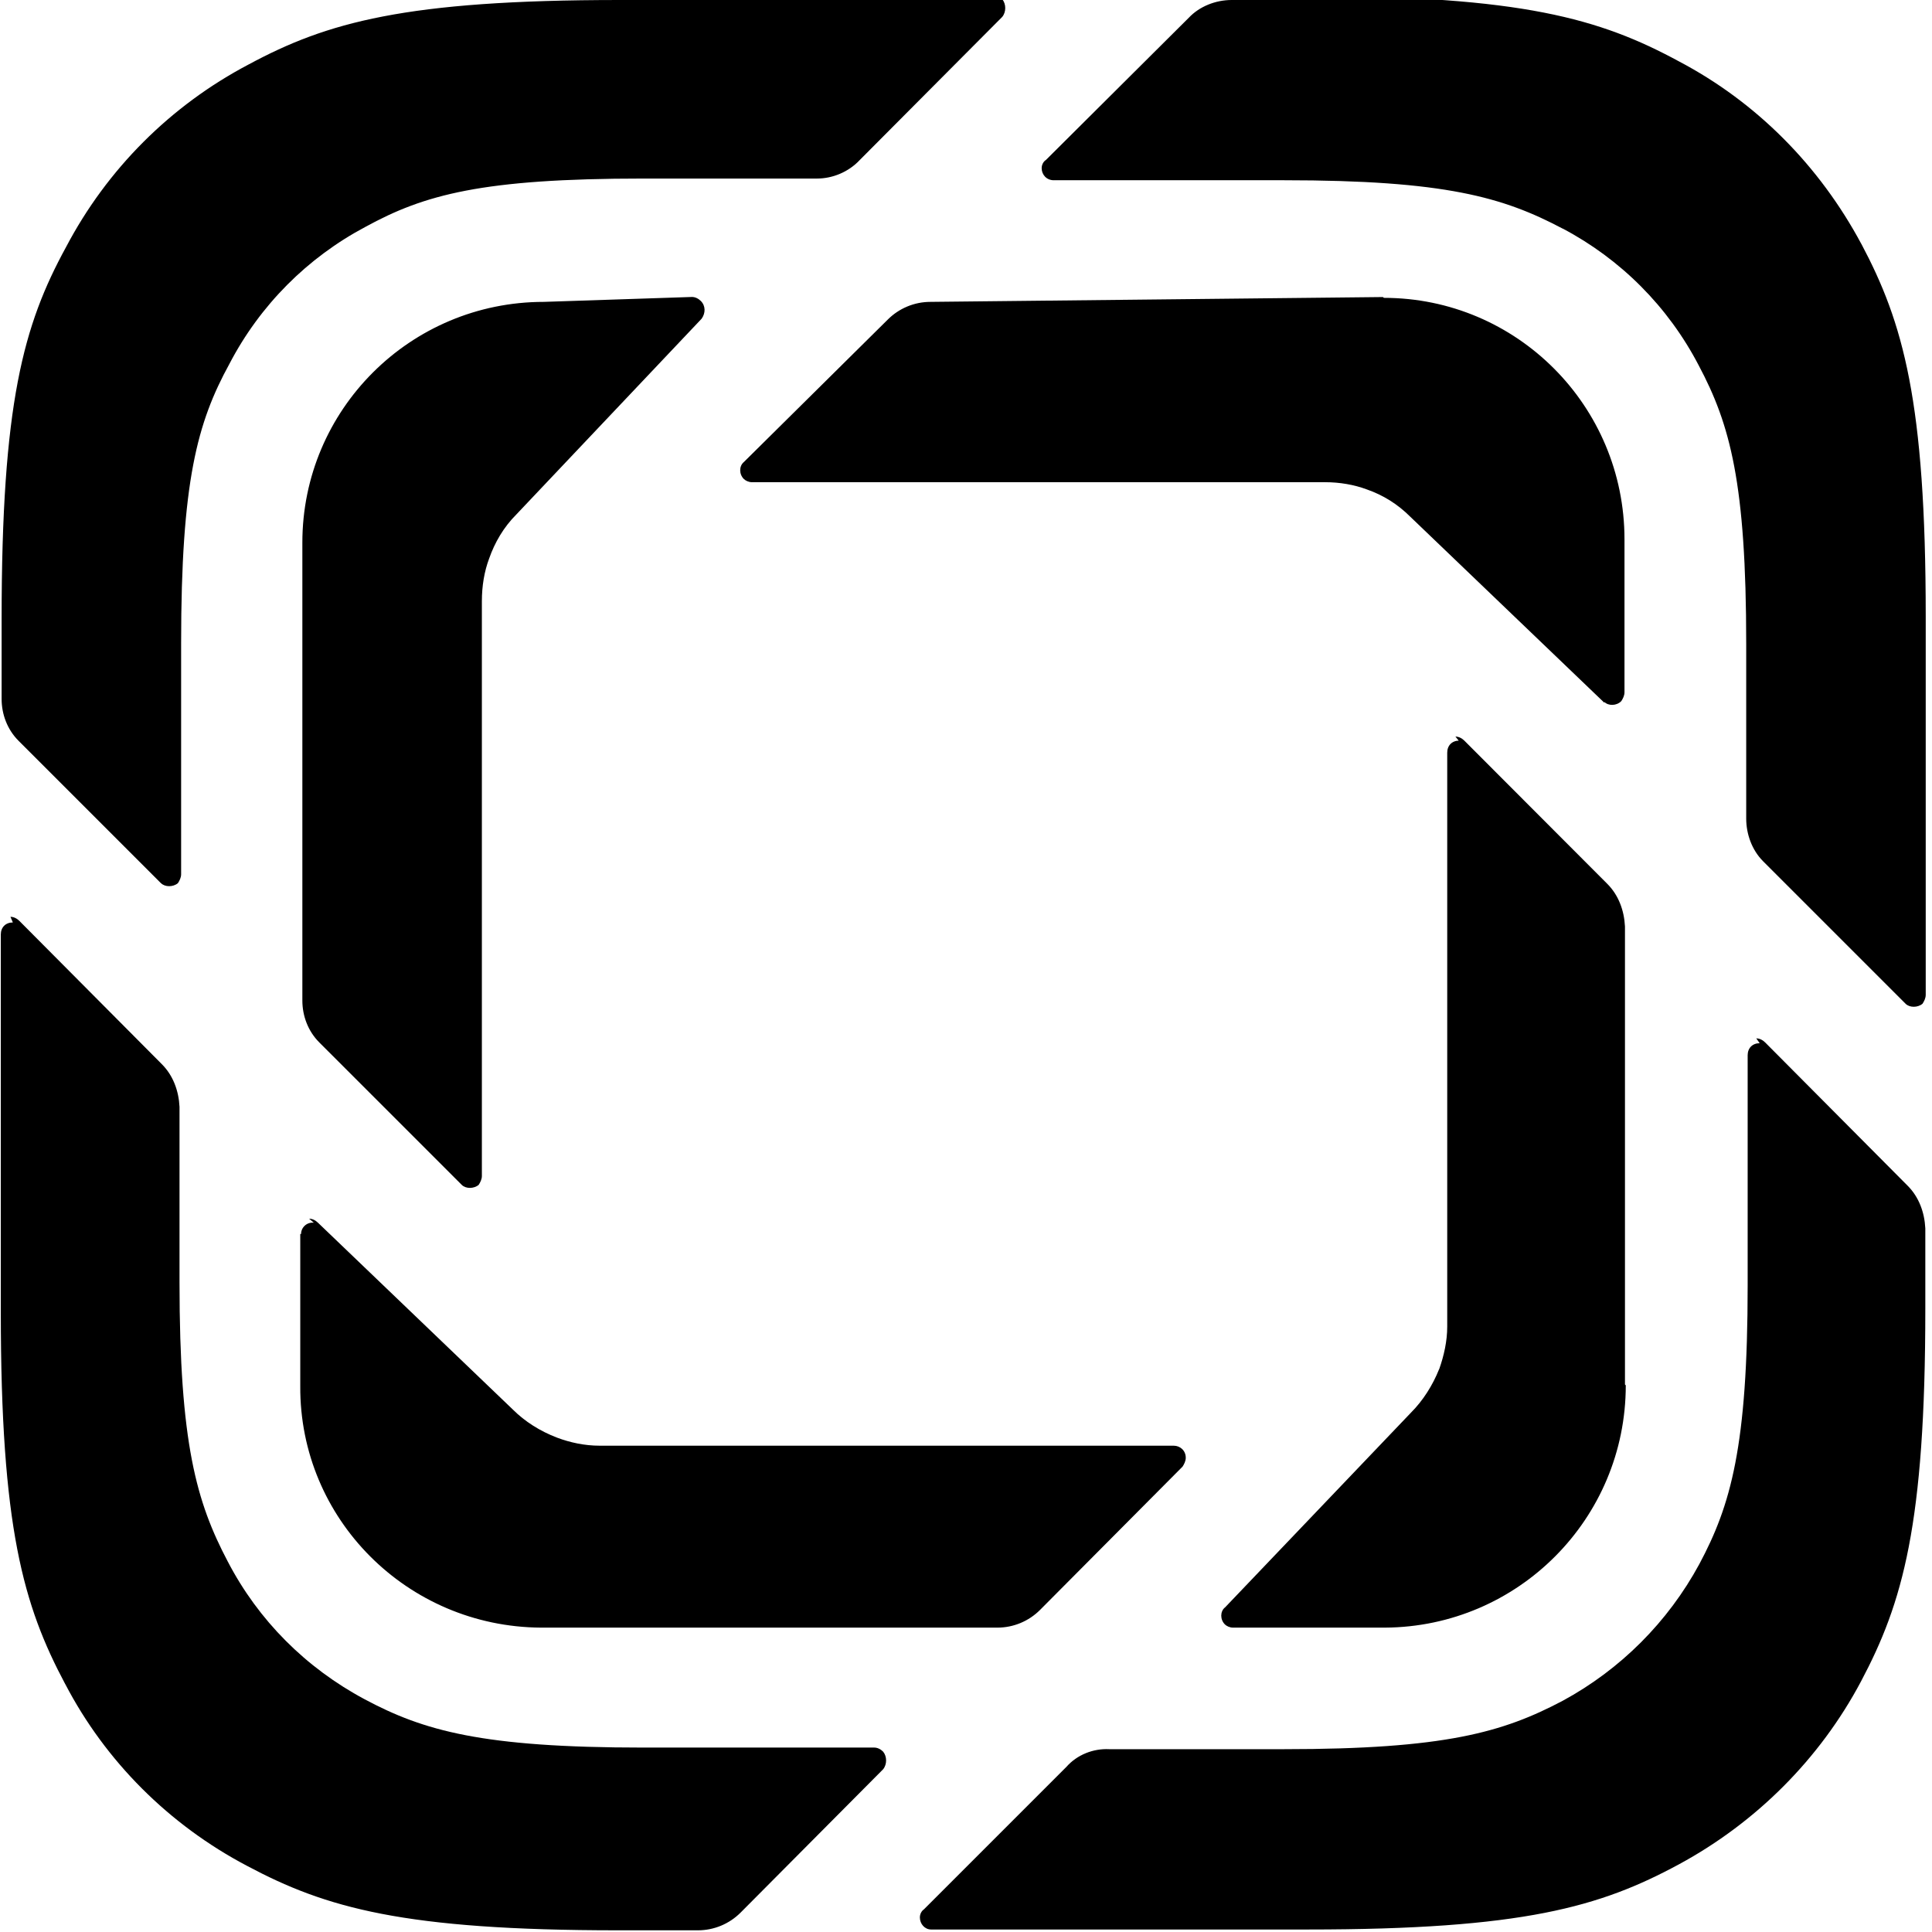<svg viewBox="0 0 24 24" xmlns="http://www.w3.org/2000/svg"><path d="M7.7 0C5.033 0 4.06.278 3.09.8l0 0c-.97.51-1.76 1.3-2.27 2.27 -.53.97-.8 1.94-.8 4.622v.99c0 .19.07.38.21.52L2 10.972v-.001c.05.05.15.05.21 0 .02-.03.04-.07.04-.11V7.99c0-2.01.2-2.74.6-3.47v0c.38-.73.97-1.32 1.69-1.702 .73-.4 1.45-.6 3.45-.6h2.16c.19 0 .39-.08.53-.23L12.45.21v0c.05-.06.05-.16 0-.22 -.03-.03-.07-.05-.11-.05Zm7.6 0c-.2 0-.4.08-.532.22L12.99 1.99v-.001c-.03.02-.05.06-.05.1 0 .08.06.15.15.15h2.862c2 0 2.72.21 3.46.601v-.001c.72.38 1.31.97 1.69 1.7 .39.734.59 1.46.59 3.46v2.17c0 .19.07.39.21.53l1.77 1.77v0c.05.05.15.05.21 0 .02-.03.04-.07.04-.11v-4.7c0-2.675-.28-3.65-.8-4.63V3.03c-.52-.97-1.3-1.76-2.27-2.27 -.98-.53-1.95-.81-4.61-.81ZM6.756 3.75h0c-1.66 0-3 1.34-3 2.99 0 0 0 0 0 0v5.69 -.001c0 .19.07.38.21.52l1.77 1.77h0c.05.05.15.05.21 0 .02-.03.04-.07.04-.11v-7.14 0c0-.19.03-.37.09-.53 .07-.2.18-.39.34-.55l2.3-2.43v0c.05-.07.05-.16-.01-.22 -.03-.03-.07-.05-.11-.05Zm4.802 0c-.2 0-.39.08-.53.22L9.24 5.74v0c-.06.05-.06.15 0 .21 .02.02.06.04.1.04h7.12c.18 0 .36.03.52.09 .2.07.38.18.54.34l2.41 2.31V8.72c.05.05.15.05.21-.01 .02-.03.04-.07.04-.11V6.7h0c0-1.66-1.34-3-2.99-3 -.01-.01-.01-.01-.01-.01Zm6.57 5.46V9.2c-.09 0-.15.06-.15.15v7.13 -.001c0 .18-.04.36-.1.53h-.001c-.08.2-.2.39-.35.54l-2.31 2.42h-.001c-.06.05-.06.15 0 .21 .02.02.06.04.1.04h1.89v0c1.65-.01 2.99-1.35 2.99-3.01 -.01-.01-.01-.01-.01-.01v-5.69 0c-.01-.2-.08-.39-.22-.53L18.19 9.2v0c-.03-.03-.07-.05-.11-.05ZM.16 11.46v-.001c-.09 0-.15.06-.15.15V16.3c0 2.67.278 3.64.8 4.62l0-.001c.5.96 1.29 1.75 2.26 2.26 .976.52 1.94.8 4.61.8h.99c.2 0 .39-.08.53-.22l1.77-1.78v0c.05-.06.05-.16 0-.22 -.03-.03-.07-.05-.11-.05H7.99c-2.002 0-2.73-.21-3.46-.6H4.53c-.73-.39-1.32-.98-1.7-1.71 -.39-.74-.6-1.47-.6-3.47v-2.18 0c-.01-.2-.08-.39-.22-.53l-1.77-1.78H.24c-.03-.03-.07-.05-.11-.05Zm21.7 1.5v-.001c-.09 0-.15.06-.15.15v2.86c0 2-.21 2.73-.6 3.46v0c-.39.72-.98 1.31-1.7 1.7 -.74.39-1.46.6-3.46.6h-2.17 -.001c-.2-.01-.4.07-.532.22l-1.77 1.77h0c-.03.02-.05.06-.05.1 0 .08.06.15.14.15h4.68c2.67 0 3.63-.28 4.61-.81v0c.96-.52 1.75-1.31 2.26-2.27 .52-.98.8-1.95.8-4.63v-1 0c-.01-.2-.08-.39-.22-.53l-1.77-1.78v0c-.03-.03-.07-.05-.11-.05ZM3.9 15.19v-.001c-.09-.01-.16.06-.16.14 -.01 0-.01 0-.01 0v1.89h0c-.01 1.65 1.33 2.99 2.99 3 0 0 0 0 0 0h5.67c.2 0 .39-.08.53-.22l1.77-1.78h0c.02-.03.04-.07.04-.11v0c0-.09-.07-.15-.15-.15H7.45 7.45c-.19 0-.37-.04-.53-.1H6.92c-.21-.08-.4-.2-.55-.35l-2.42-2.32h0c-.03-.03-.07-.05-.11-.05Z"/></svg>